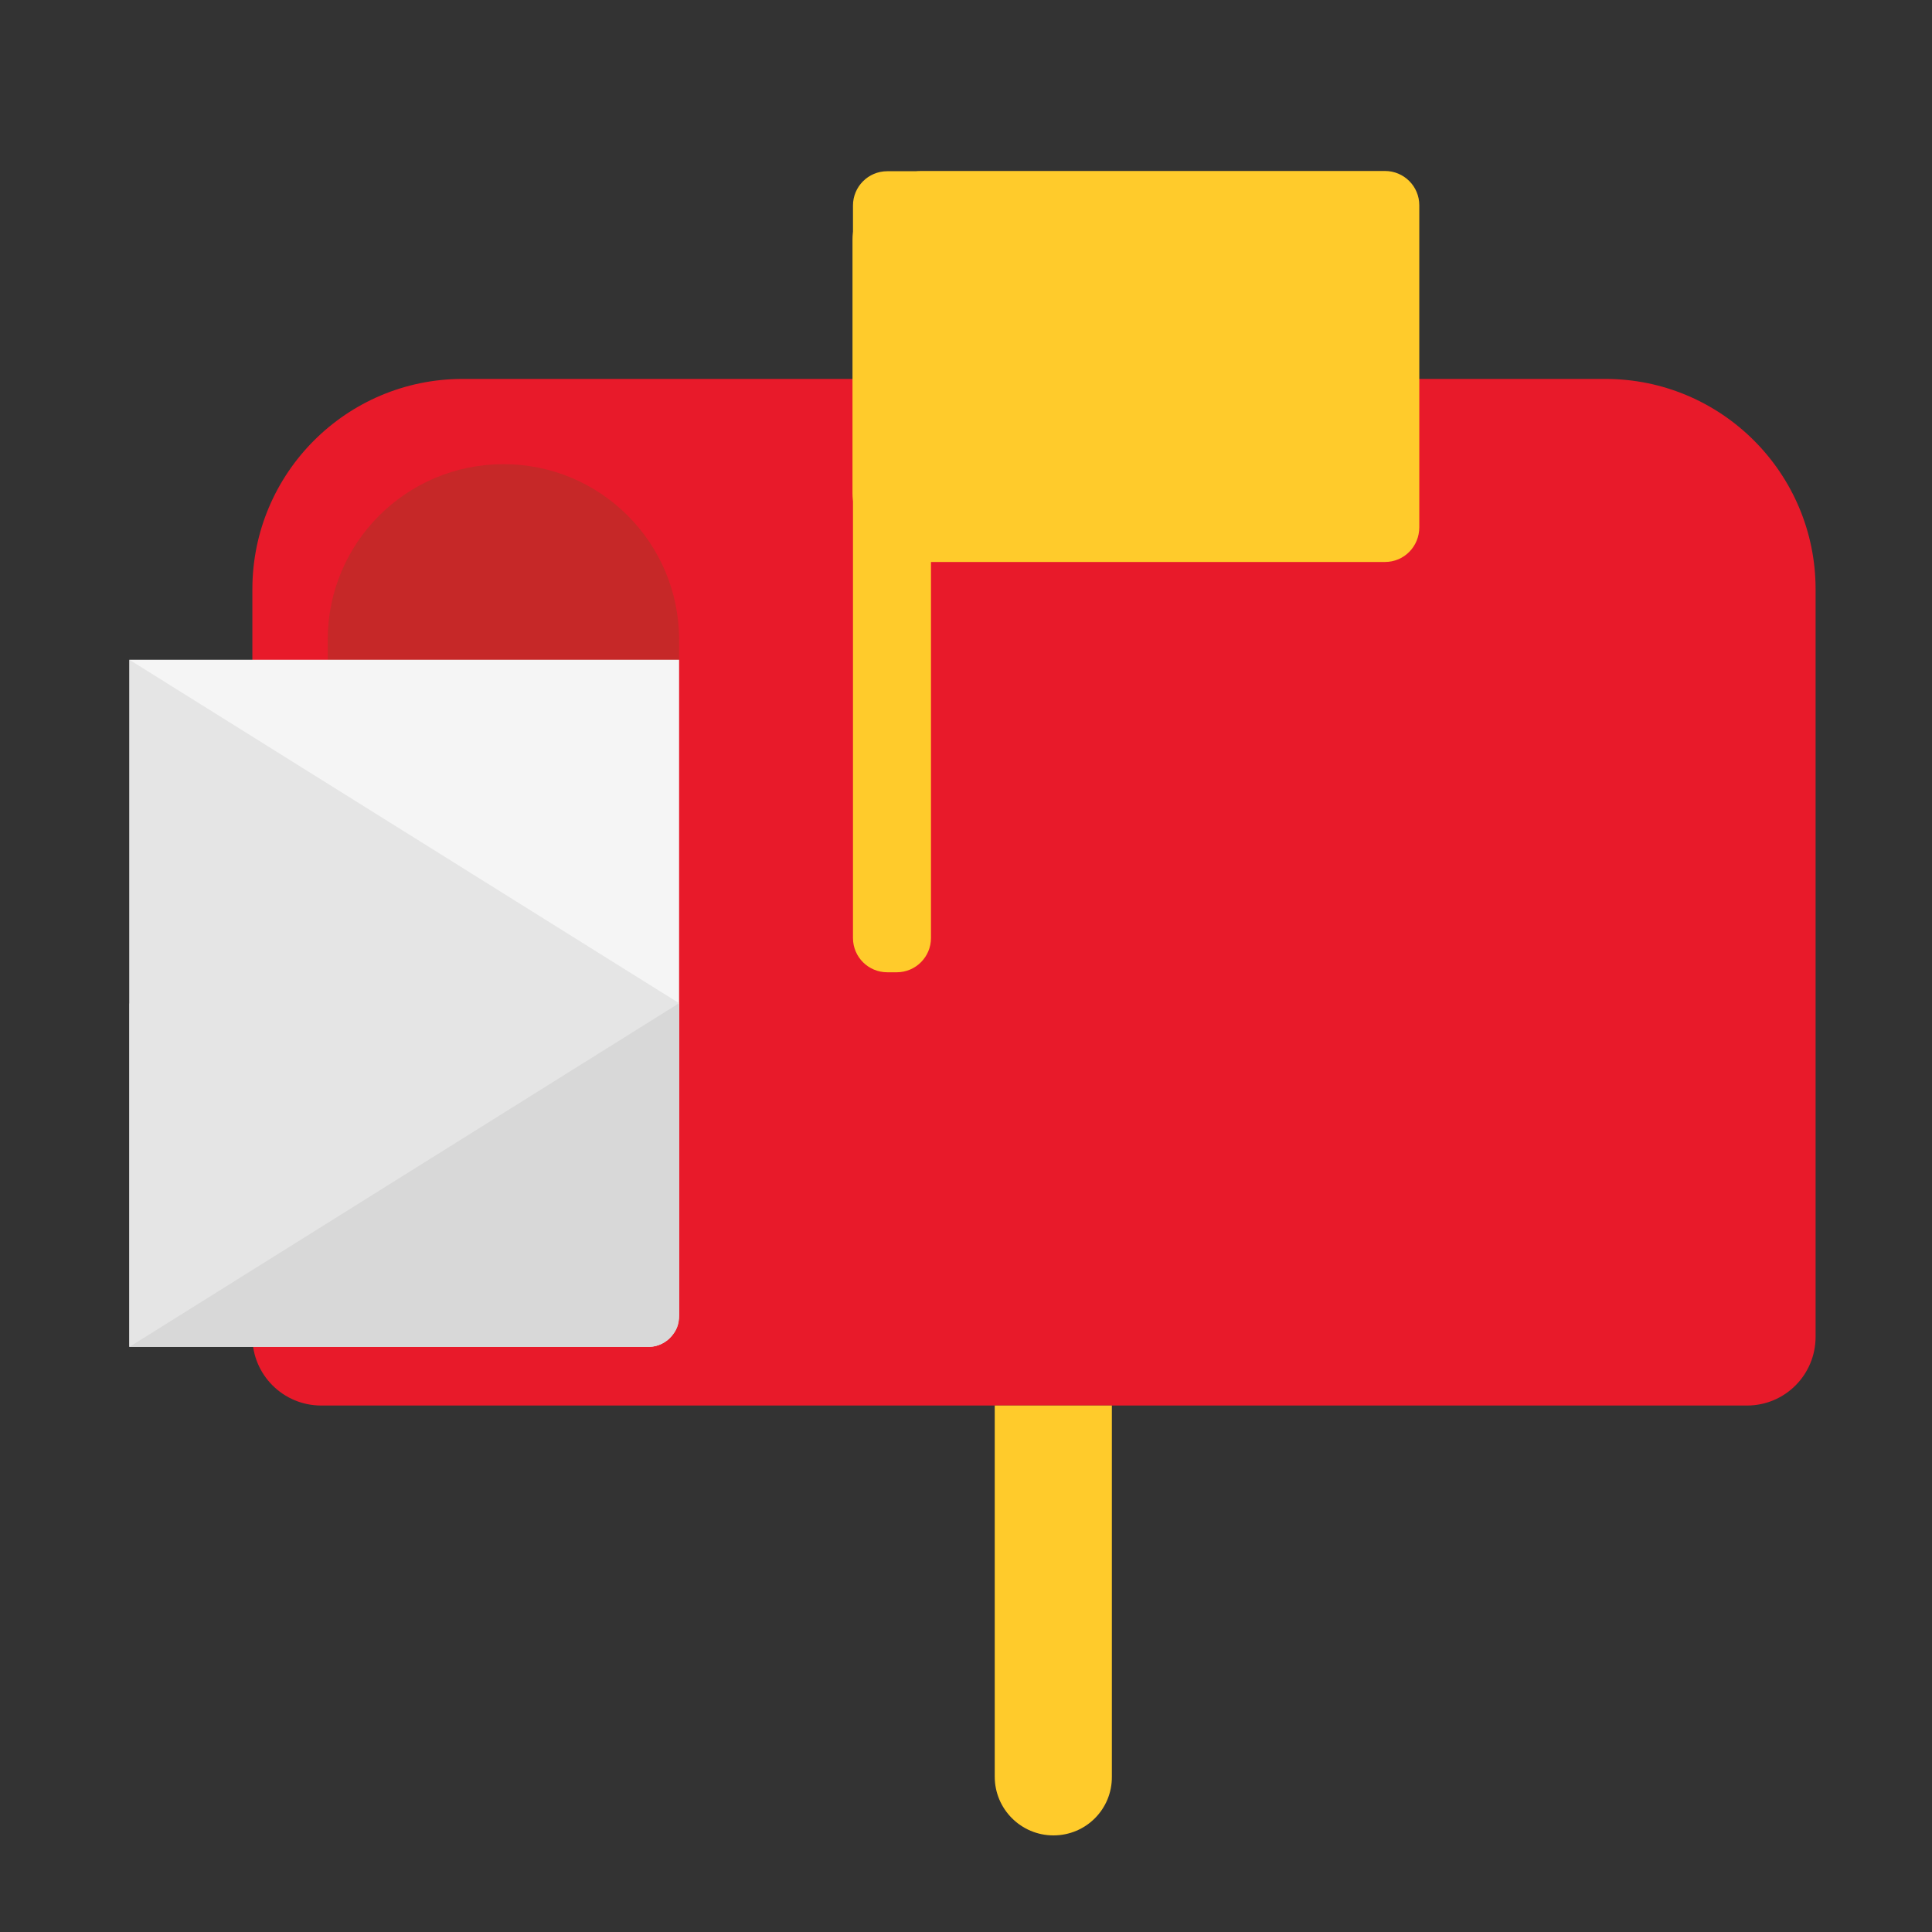 <?xml version="1.0" standalone="no"?><!DOCTYPE svg PUBLIC "-//W3C//DTD SVG 1.1//EN" "http://www.w3.org/Graphics/SVG/1.1/DTD/svg11.dtd"><svg t="1681703779967" class="icon" viewBox="0 0 1024 1024" version="1.1" xmlns="http://www.w3.org/2000/svg" p-id="9712" width="200" height="200" xmlns:xlink="http://www.w3.org/1999/xlink"><rect x="0" y="0" width="1024" height="1024" fill="#333333" stroke="none"/><path d="M925.952 744.96H170.24c-20.096 0-36.48-16.256-36.48-36.48V312.32c0-61.568 49.92-111.488 111.488-111.488h605.568c61.568 0 111.488 49.92 111.488 111.488v396.16c0 20.224-16.256 36.48-36.352 36.48z m0 0" fill="#e81a2a" p-id="9713" data-spm-anchor-id="a313x.7781069.0.i13" class=""></path><path d="M343.552 713.856H190.08c-9.088 0-16.384-7.296-16.384-16.384v-358.4c0-51.456 41.728-93.056 93.184-93.056 51.456 0 93.056 41.728 93.056 93.056v358.4c0 9.088-7.296 16.384-16.384 16.384z m0 25.6" fill="#C62828" p-id="9714"></path><path d="M344.32 713.856H68.608V349.696h291.328v347.008c0 5.632-1.792 8.704-3.968 11.392-2.688 3.328-7.168 5.632-11.648 5.76z m0 0" fill="#F5F5F5" p-id="9715" data-spm-anchor-id="a313x.7781069.0.i15" class=""></path><path d="M68.608 531.84v182.016H344.32c4.608-0.128 8.96-2.432 11.648-5.632 2.304-2.688 4.096-5.888 3.968-11.392V531.84H68.608z m0 0" fill="#D8D8D8" p-id="9716" data-spm-anchor-id="a313x.7781069.0.i16" class=""></path><path d="M359.936 531.712L68.608 713.856V349.696l291.328 182.016z m0 0" fill="#E5E5E5" p-id="9717" data-spm-anchor-id="a313x.7781069.0.i14" class=""></path><path d="M558.336 972.8c-17.152 0-31.104-13.952-31.104-31.104V744.96h62.08v196.736c0.128 17.152-13.696 31.104-30.976 31.104z m-83.072-457.472c10.112 0 18.176-8.192 18.176-18.176V90.752h-23.168c-10.112 0-18.176 8.192-18.176 18.176v388.224c0 10.112 8.192 18.176 18.176 18.176h4.992z m258.816-217.472c10.112 0 18.176-8.192 18.176-18.432V108.8c0-10.112-8.192-18.176-18.176-18.176h-245.76c-20.224 0-36.48 16.384-36.48 36.48v134.272c0 20.224 16.384 36.48 36.48 36.48h245.76z" fill="#ffcb2b" p-id="9718" data-spm-anchor-id="a313x.7781069.0.i18" class="selected"></path></svg>